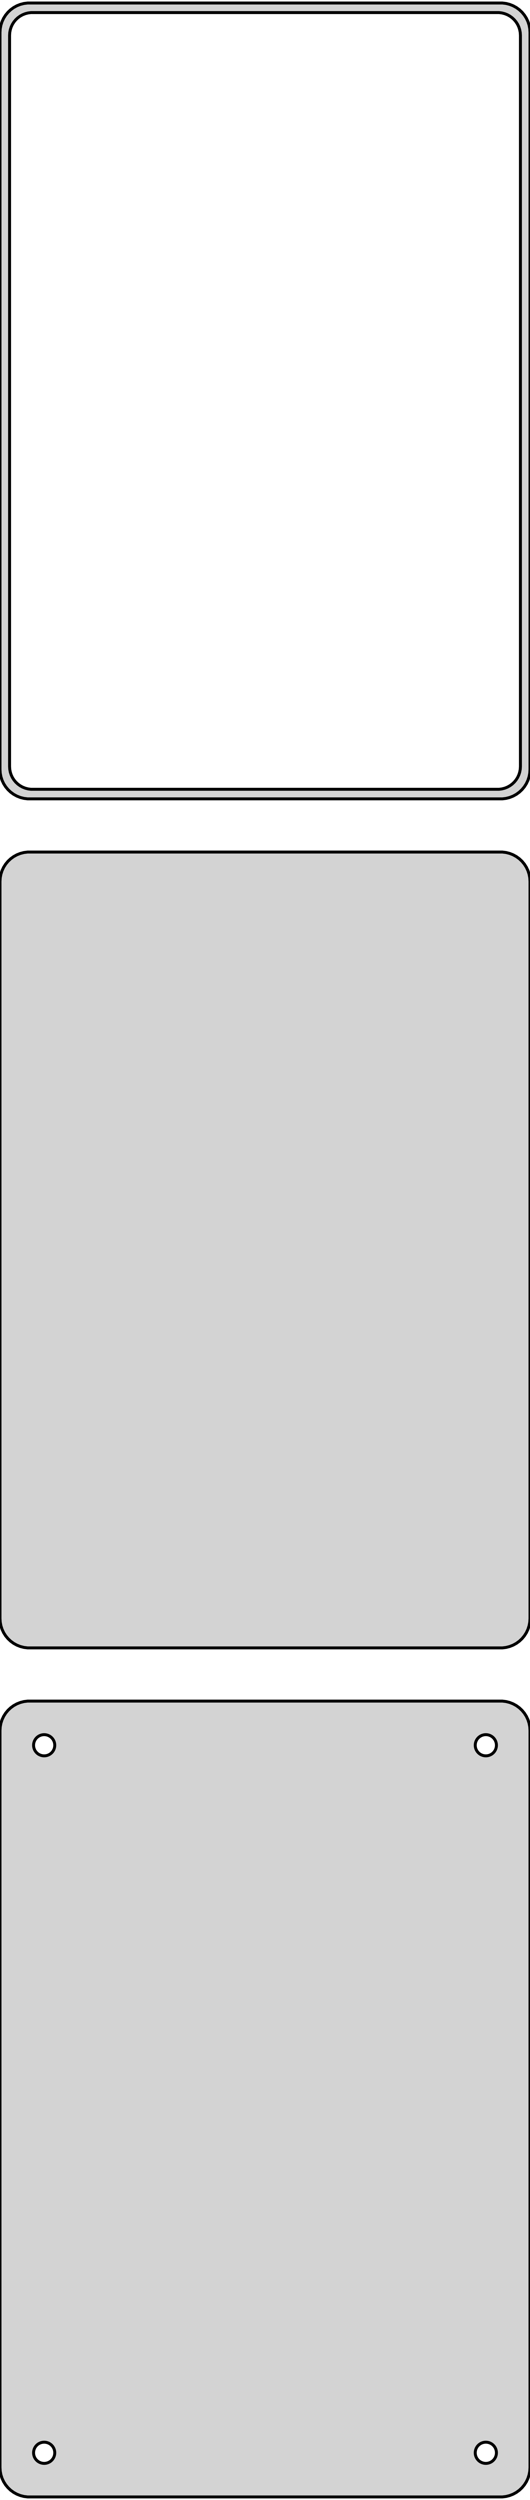<?xml version="1.0" standalone="no"?>
<!DOCTYPE svg PUBLIC "-//W3C//DTD SVG 1.1//EN" "http://www.w3.org/Graphics/SVG/1.1/DTD/svg11.dtd">
<svg width="90mm" height="424mm" viewBox="-45 -644 90 424" xmlns="http://www.w3.org/2000/svg" version="1.1">
<title>OpenSCAD Model</title>
<path d="
M 40.937,-508.589 L 41.545,-508.745 L 42.129,-508.976 L 42.679,-509.278 L 43.187,-509.647 L 43.645,-510.077
 L 44.045,-510.561 L 44.382,-511.091 L 44.649,-511.659 L 44.843,-512.257 L 44.961,-512.873 L 45,-513.5
 L 45,-638.5 L 44.961,-639.127 L 44.843,-639.743 L 44.649,-640.341 L 44.382,-640.909 L 44.045,-641.439
 L 43.645,-641.923 L 43.187,-642.353 L 42.679,-642.722 L 42.129,-643.024 L 41.545,-643.255 L 40.937,-643.411
 L 40.314,-643.49 L -40.314,-643.49 L -40.937,-643.411 L -41.545,-643.255 L -42.129,-643.024 L -42.679,-642.722
 L -43.187,-642.353 L -43.645,-641.923 L -44.045,-641.439 L -44.382,-640.909 L -44.649,-640.341 L -44.843,-639.743
 L -44.961,-639.127 L -45,-638.5 L -45,-513.5 L -44.961,-512.873 L -44.843,-512.257 L -44.649,-511.659
 L -44.382,-511.091 L -44.045,-510.561 L -43.645,-510.077 L -43.187,-509.647 L -42.679,-509.278 L -42.129,-508.976
 L -41.545,-508.745 L -40.937,-508.589 L -40.314,-508.51 L 40.314,-508.51 z
M -39.743,-510.135 L -40.226,-510.196 L -40.697,-510.317 L -41.149,-510.496 L -41.575,-510.73 L -41.968,-511.016
 L -42.323,-511.349 L -42.633,-511.724 L -42.894,-512.134 L -43.101,-512.574 L -43.251,-513.037 L -43.342,-513.515
 L -43.373,-514 L -43.373,-638 L -43.342,-638.485 L -43.251,-638.963 L -43.101,-639.426 L -42.894,-639.866
 L -42.633,-640.276 L -42.323,-640.651 L -41.968,-640.984 L -41.575,-641.27 L -41.149,-641.504 L -40.697,-641.683
 L -40.226,-641.804 L -39.743,-641.865 L 39.743,-641.865 L 40.226,-641.804 L 40.697,-641.683 L 41.149,-641.504
 L 41.575,-641.27 L 41.968,-640.984 L 42.323,-640.651 L 42.633,-640.276 L 42.894,-639.866 L 43.101,-639.426
 L 43.251,-638.963 L 43.342,-638.485 L 43.373,-638 L 43.373,-514 L 43.342,-513.515 L 43.251,-513.037
 L 43.101,-512.574 L 42.894,-512.134 L 42.633,-511.724 L 42.323,-511.349 L 41.968,-511.016 L 41.575,-510.73
 L 41.149,-510.496 L 40.697,-510.317 L 40.226,-510.196 L 39.743,-510.135 z
M 40.937,-364.589 L 41.545,-364.745 L 42.129,-364.976 L 42.679,-365.278 L 43.187,-365.647 L 43.645,-366.077
 L 44.045,-366.561 L 44.382,-367.091 L 44.649,-367.659 L 44.843,-368.257 L 44.961,-368.873 L 45,-369.5
 L 45,-494.5 L 44.961,-495.127 L 44.843,-495.743 L 44.649,-496.341 L 44.382,-496.909 L 44.045,-497.439
 L 43.645,-497.923 L 43.187,-498.353 L 42.679,-498.722 L 42.129,-499.024 L 41.545,-499.255 L 40.937,-499.411
 L 40.314,-499.49 L -40.314,-499.49 L -40.937,-499.411 L -41.545,-499.255 L -42.129,-499.024 L -42.679,-498.722
 L -43.187,-498.353 L -43.645,-497.923 L -44.045,-497.439 L -44.382,-496.909 L -44.649,-496.341 L -44.843,-495.743
 L -44.961,-495.127 L -45,-494.5 L -45,-369.5 L -44.961,-368.873 L -44.843,-368.257 L -44.649,-367.659
 L -44.382,-367.091 L -44.045,-366.561 L -43.645,-366.077 L -43.187,-365.647 L -42.679,-365.278 L -42.129,-364.976
 L -41.545,-364.745 L -40.937,-364.589 L -40.314,-364.51 L 40.314,-364.51 z
M 40.937,-220.589 L 41.545,-220.745 L 42.129,-220.976 L 42.679,-221.278 L 43.187,-221.647 L 43.645,-222.077
 L 44.045,-222.561 L 44.382,-223.091 L 44.649,-223.659 L 44.843,-224.257 L 44.961,-224.873 L 45,-225.5
 L 45,-350.5 L 44.961,-351.127 L 44.843,-351.743 L 44.649,-352.341 L 44.382,-352.909 L 44.045,-353.439
 L 43.645,-353.923 L 43.187,-354.353 L 42.679,-354.722 L 42.129,-355.024 L 41.545,-355.255 L 40.937,-355.411
 L 40.314,-355.49 L -40.314,-355.49 L -40.937,-355.411 L -41.545,-355.255 L -42.129,-355.024 L -42.679,-354.722
 L -43.187,-354.353 L -43.645,-353.923 L -44.045,-353.439 L -44.382,-352.909 L -44.649,-352.341 L -44.843,-351.743
 L -44.961,-351.127 L -45,-350.5 L -45,-225.5 L -44.961,-224.873 L -44.843,-224.257 L -44.649,-223.659
 L -44.382,-223.091 L -44.045,-222.561 L -43.645,-222.077 L -43.187,-221.647 L -42.679,-221.278 L -42.129,-220.976
 L -41.545,-220.745 L -40.937,-220.589 L -40.314,-220.51 L 40.314,-220.51 z
M 37.387,-346.204 L 37.163,-346.232 L 36.944,-346.288 L 36.734,-346.371 L 36.535,-346.48 L 36.353,-346.613
 L 36.188,-346.768 L 36.044,-346.942 L 35.923,-347.133 L 35.826,-347.337 L 35.757,-347.552 L 35.714,-347.774
 L 35.7,-348 L 35.714,-348.226 L 35.757,-348.448 L 35.826,-348.663 L 35.923,-348.867 L 36.044,-349.058
 L 36.188,-349.232 L 36.353,-349.387 L 36.535,-349.52 L 36.734,-349.629 L 36.944,-349.712 L 37.163,-349.768
 L 37.387,-349.796 L 37.613,-349.796 L 37.837,-349.768 L 38.056,-349.712 L 38.266,-349.629 L 38.465,-349.52
 L 38.647,-349.387 L 38.812,-349.232 L 38.956,-349.058 L 39.077,-348.867 L 39.174,-348.663 L 39.243,-348.448
 L 39.286,-348.226 L 39.3,-348 L 39.286,-347.774 L 39.243,-347.552 L 39.174,-347.337 L 39.077,-347.133
 L 38.956,-346.942 L 38.812,-346.768 L 38.647,-346.613 L 38.465,-346.48 L 38.266,-346.371 L 38.056,-346.288
 L 37.837,-346.232 L 37.613,-346.204 z
M -37.613,-346.204 L -37.837,-346.232 L -38.056,-346.288 L -38.266,-346.371 L -38.465,-346.48 L -38.647,-346.613
 L -38.812,-346.768 L -38.956,-346.942 L -39.077,-347.133 L -39.174,-347.337 L -39.243,-347.552 L -39.286,-347.774
 L -39.3,-348 L -39.286,-348.226 L -39.243,-348.448 L -39.174,-348.663 L -39.077,-348.867 L -38.956,-349.058
 L -38.812,-349.232 L -38.647,-349.387 L -38.465,-349.52 L -38.266,-349.629 L -38.056,-349.712 L -37.837,-349.768
 L -37.613,-349.796 L -37.387,-349.796 L -37.163,-349.768 L -36.944,-349.712 L -36.734,-349.629 L -36.535,-349.52
 L -36.353,-349.387 L -36.188,-349.232 L -36.044,-349.058 L -35.923,-348.867 L -35.826,-348.663 L -35.757,-348.448
 L -35.714,-348.226 L -35.7,-348 L -35.714,-347.774 L -35.757,-347.552 L -35.826,-347.337 L -35.923,-347.133
 L -36.044,-346.942 L -36.188,-346.768 L -36.353,-346.613 L -36.535,-346.48 L -36.734,-346.371 L -36.944,-346.288
 L -37.163,-346.232 L -37.387,-346.204 z
M -37.613,-226.204 L -37.837,-226.232 L -38.056,-226.288 L -38.266,-226.371 L -38.465,-226.48 L -38.647,-226.613
 L -38.812,-226.768 L -38.956,-226.942 L -39.077,-227.133 L -39.174,-227.337 L -39.243,-227.552 L -39.286,-227.774
 L -39.3,-228 L -39.286,-228.226 L -39.243,-228.448 L -39.174,-228.663 L -39.077,-228.867 L -38.956,-229.058
 L -38.812,-229.232 L -38.647,-229.387 L -38.465,-229.52 L -38.266,-229.629 L -38.056,-229.712 L -37.837,-229.768
 L -37.613,-229.796 L -37.387,-229.796 L -37.163,-229.768 L -36.944,-229.712 L -36.734,-229.629 L -36.535,-229.52
 L -36.353,-229.387 L -36.188,-229.232 L -36.044,-229.058 L -35.923,-228.867 L -35.826,-228.663 L -35.757,-228.448
 L -35.714,-228.226 L -35.7,-228 L -35.714,-227.774 L -35.757,-227.552 L -35.826,-227.337 L -35.923,-227.133
 L -36.044,-226.942 L -36.188,-226.768 L -36.353,-226.613 L -36.535,-226.48 L -36.734,-226.371 L -36.944,-226.288
 L -37.163,-226.232 L -37.387,-226.204 z
M 37.387,-226.204 L 37.163,-226.232 L 36.944,-226.288 L 36.734,-226.371 L 36.535,-226.48 L 36.353,-226.613
 L 36.188,-226.768 L 36.044,-226.942 L 35.923,-227.133 L 35.826,-227.337 L 35.757,-227.552 L 35.714,-227.774
 L 35.7,-228 L 35.714,-228.226 L 35.757,-228.448 L 35.826,-228.663 L 35.923,-228.867 L 36.044,-229.058
 L 36.188,-229.232 L 36.353,-229.387 L 36.535,-229.52 L 36.734,-229.629 L 36.944,-229.712 L 37.163,-229.768
 L 37.387,-229.796 L 37.613,-229.796 L 37.837,-229.768 L 38.056,-229.712 L 38.266,-229.629 L 38.465,-229.52
 L 38.647,-229.387 L 38.812,-229.232 L 38.956,-229.058 L 39.077,-228.867 L 39.174,-228.663 L 39.243,-228.448
 L 39.286,-228.226 L 39.3,-228 L 39.286,-227.774 L 39.243,-227.552 L 39.174,-227.337 L 39.077,-227.133
 L 38.956,-226.942 L 38.812,-226.768 L 38.647,-226.613 L 38.465,-226.48 L 38.266,-226.371 L 38.056,-226.288
 L 37.837,-226.232 L 37.613,-226.204 z
" stroke="black" fill="lightgray" stroke-width="0.5"/>
</svg>
